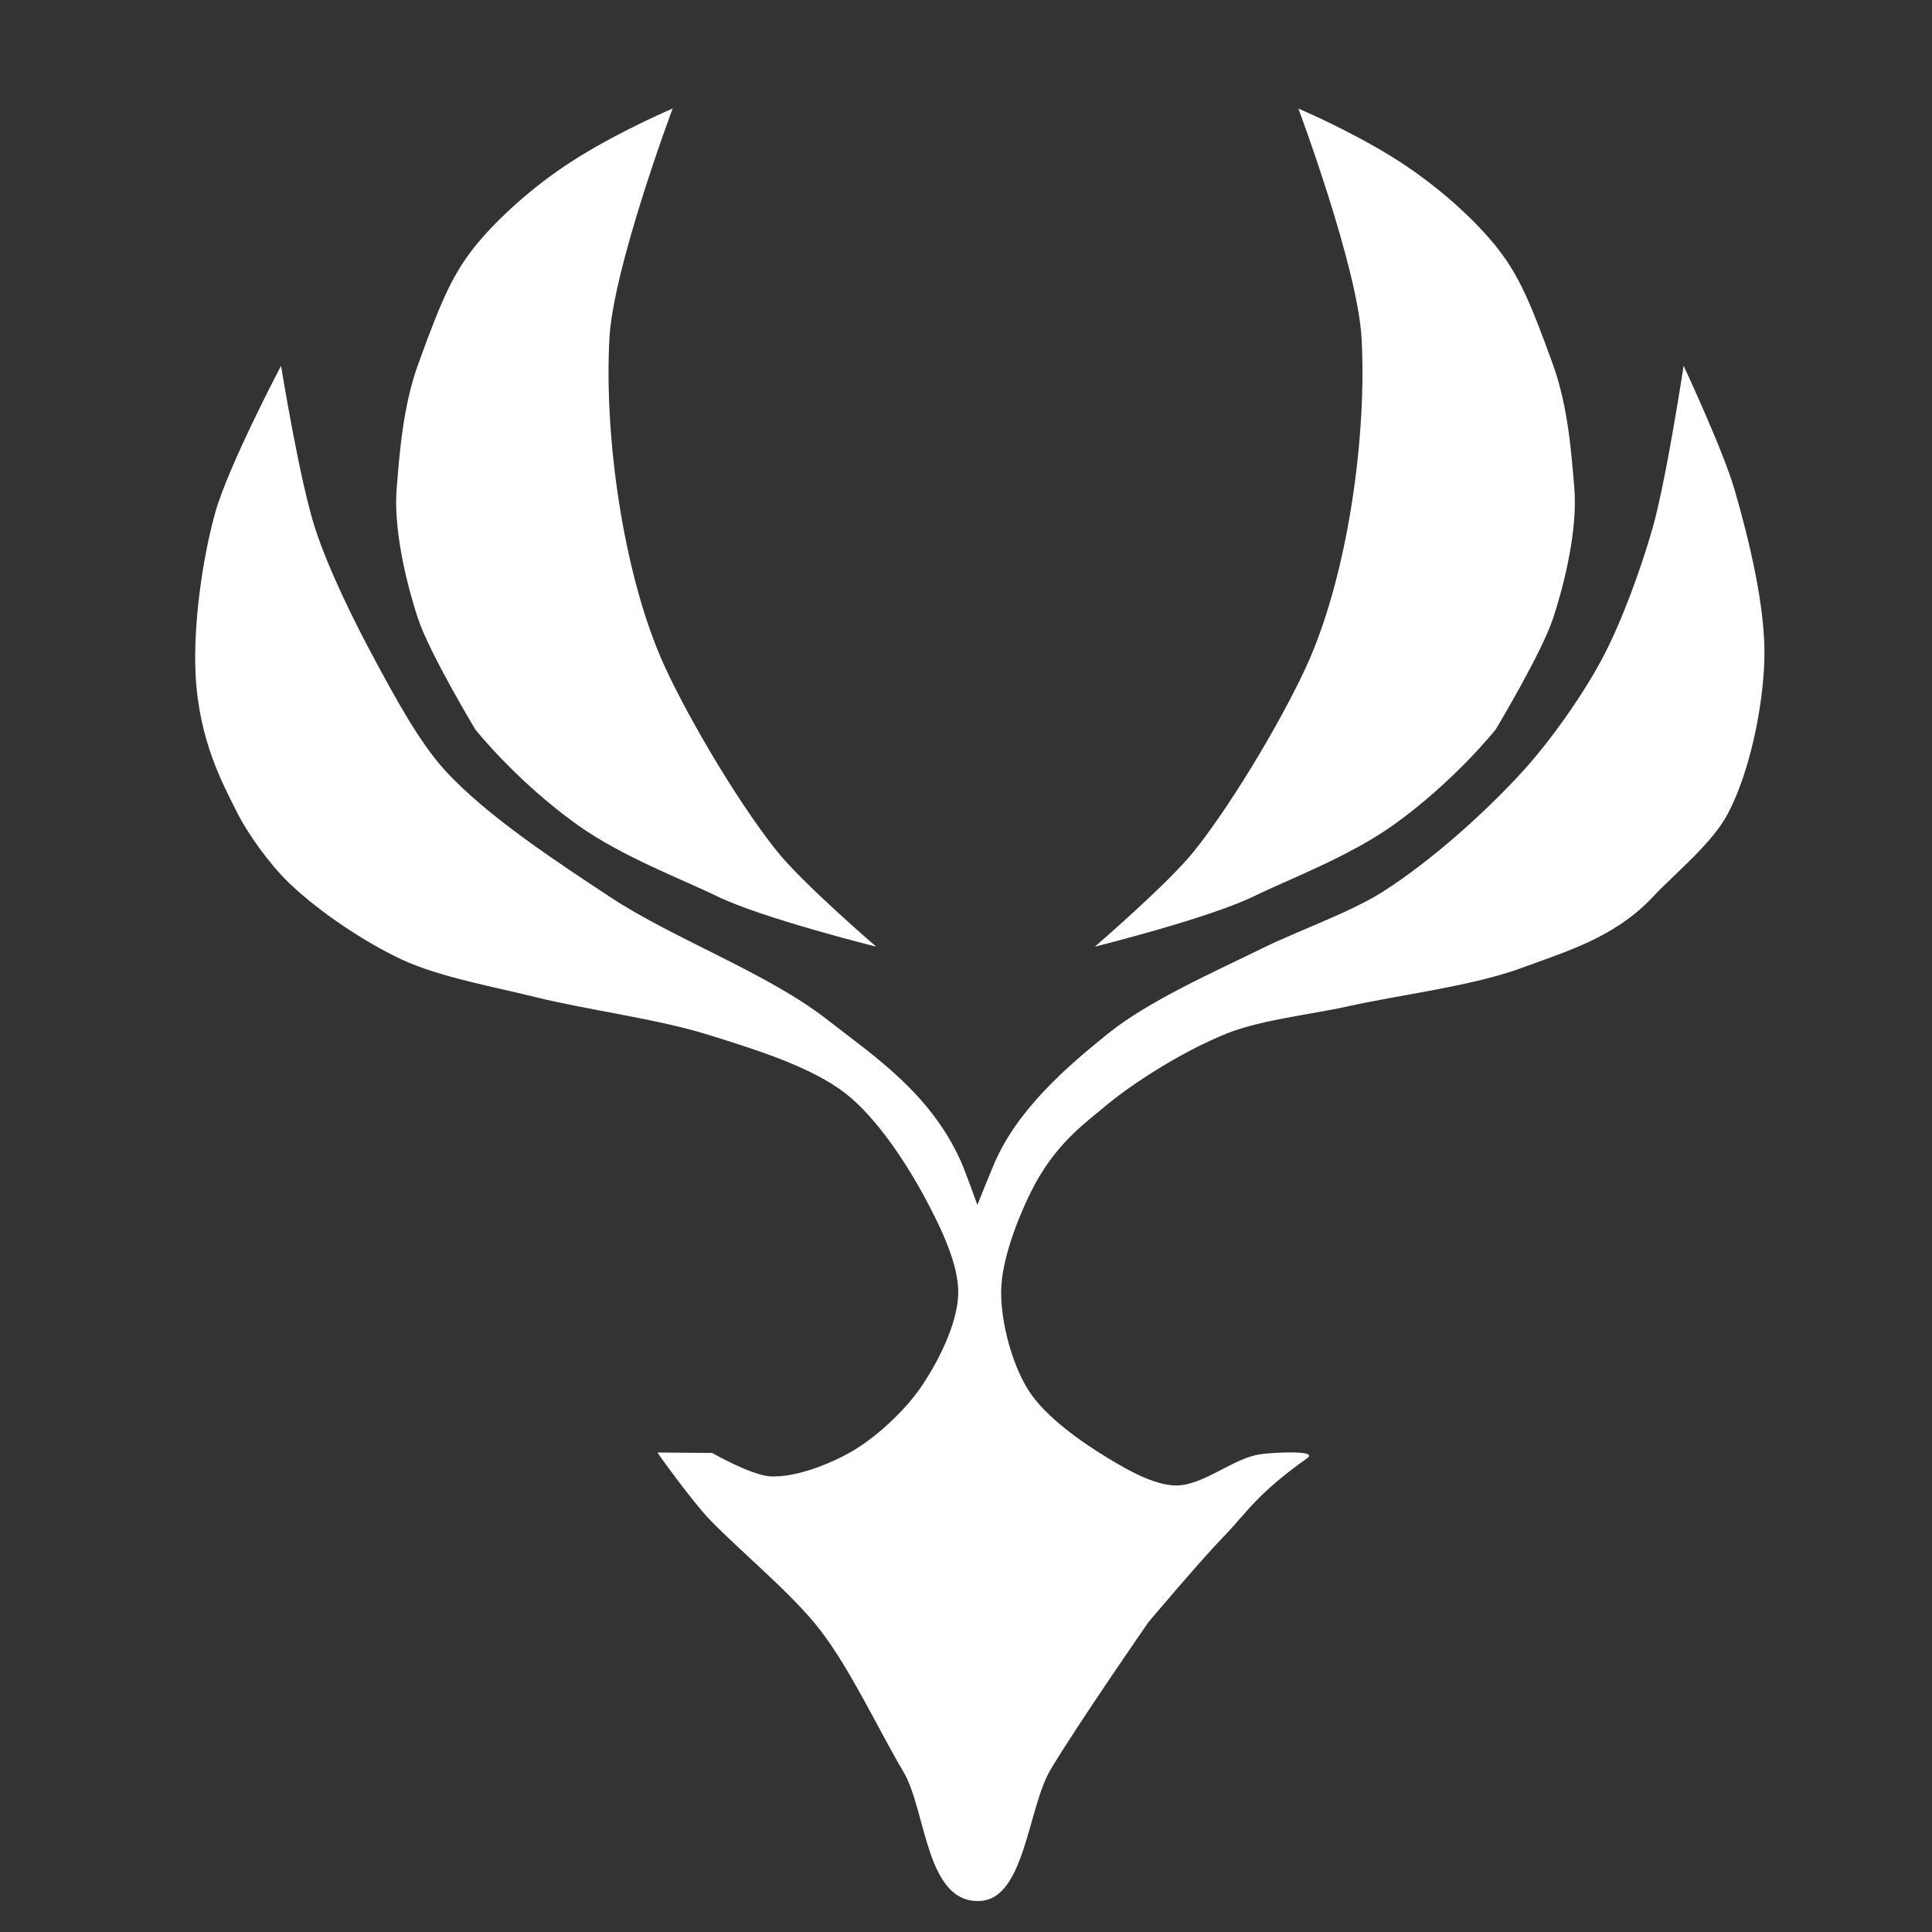 <svg id="eF8AoCgVUYB1" xmlns="http://www.w3.org/2000/svg" xmlns:xlink="http://www.w3.org/1999/xlink" viewBox="0 0 300 300" shape-rendering="geometricPrecision" text-rendering="geometricPrecision" project-id="be433d9aae0f49d78bd50af5b060e527" export-id="b40b119fc4134bfcb451baf6dda9458a" cached="false"><rect x="0" y="0" width="300" height="300" fill="#333333" stroke="none"/><path d="M104.448,16.854c0,0-9.219,24.613-9.819,35.706-.816,15.079,2.059,35.822,8.034,49.69c3.238,7.516,11.419,21.688,17.929,29.861C124.603,137.149,136.056,147,136.056,147s-17.766-4.424-24.765-7.854c-5.167-2.533-14.683-6.107-21.592-11.035-9.5-6.776-15.899-14.852-15.899-14.852s-7.099-11.803-8.882-17.188c-1.957-5.911-3.838-14.153-3.317-20.303.405-4.782.889-12.465,3.317-19.17c3.827-10.57,5.661-14.81,10.073-19.809c3.33-3.773,8.515-8.45,14.709-12.309c6.939-4.323,14.748-7.627,14.748-7.627Z" fill="#fff" stroke-width="0.6"/><path d="M104.448,16.854c0,0-9.219,24.613-9.819,35.706-.816,15.079,2.059,35.822,8.034,49.69c3.238,7.516,11.419,21.688,17.929,29.861C124.603,137.149,136.056,147,136.056,147s-17.766-4.424-24.765-7.854c-5.167-2.533-14.683-6.107-21.592-11.035-9.5-6.776-15.899-14.852-15.899-14.852s-7.099-11.803-8.882-17.188c-1.957-5.911-3.838-14.153-3.317-20.303.405-4.782.889-12.465,3.317-19.17c3.827-10.57,5.661-14.81,10.073-19.809c3.33-3.773,8.515-8.45,14.709-12.309c6.939-4.323,14.748-7.627,14.748-7.627Z" transform="matrix(-1 0 0 1 306.056 0)" fill="#fff" stroke-width="0.6"/><path d="M43.442,56.599c0,0,2.898,17.951,5.317,25.328c2.087,6.364,6.054,14.433,9.243,20.323c2.91,5.374,6.793,12.691,10.92,17.199c6.561,7.166,17.6,14.342,25.707,19.697c9.641,6.368,24.442,11.809,33.544,18.927c7.166,5.605,16.03,11.369,20.828,22.042.68,1.512,2.566,6.789,2.566,6.789s1.845-4.628,2.693-6.586c3.618-8.351,11.363-15.009,17.593-20.02c6.427-5.169,16.667-9.65,24.064-13.298c5.283-2.606,13.58-5.535,18.552-8.694c7.563-4.803,16.066-12.439,21.892-18.857c4.244-4.675,9.149-11.634,12.133-17.199c3.091-5.763,6.081-14.038,7.887-20.323c2.136-7.436,4.853-25.328,4.853-25.328s6.156,13.197,7.887,19.17c2.245,7.747,4.888,18.419,4.651,26.482-.216,7.353-2.235,17.346-5.651,23.861-2.444,4.661-8.135,9.201-11.74,13.035-5.937,6.313-13.621,8.461-20.02,10.854-7.859,2.939-19.112,4.243-27.3,6.073-5.643,1.262-13.442,2.066-18.807,4.224-6.311,2.54-14.222,7.33-19.402,11.74-2.665,2.269-7.39,5.555-11.022,12.943-2.056,4.183-4.524,10.535-4.572,15.335-.048,4.79,1.683,11.351,4.258,15.391c2.613,4.101,8.177,7.995,12.335,10.515c2.91,1.763,7.114,4.195,10.515,4.247c4.203.063,8.979-4.286,13.144-4.853c2.172-.296,9.065-.664,7.28.607-7.948,5.659-9.24,8.31-12.942,12.133-3.708,3.829-11.729,13.347-11.729,13.347s-10.947,15.787-15.167,22.851c-3.563,5.965-3.984,20.018-10.92,20.424-8.501.497-8.371-14.002-11.931-20.02-3.904-6.6-8.252-15.976-12.942-22.042-4.461-5.769-12.121-11.945-17.189-17.189-2.629-2.72-8.552-10.893-8.042-10.383-.202,0,8.447.07,8.447.07s6.162,3.518,9.1,3.64c3.931.163,9.127-1.881,12.538-3.842c3.796-2.183,8.232-6.304,10.718-9.909c2.673-3.876,5.732-9.853,5.864-14.56.128-4.574-2.759-10.399-4.897-14.444-2.928-5.54-7.636-12.816-12.567-16.683-5.453-4.277-14.623-7.019-21.233-9.1-7.916-2.492-18.947-3.892-26.989-5.897-6.252-1.559-14.835-3.088-20.678-5.803-5.771-2.682-12.973-7.495-17.55-11.917-3.011-2.909-6.377-7.514-8.233-11.267-1.964-3.97-5.794-10.819-6.283-21.233-.354-7.522,1.018-17.661,3.033-24.916c2.013-7.247,10.241-22.883,10.241-22.883Z" transform="translate(.198 0.198)" fill="#fff" stroke-width="0.6"/></svg>

